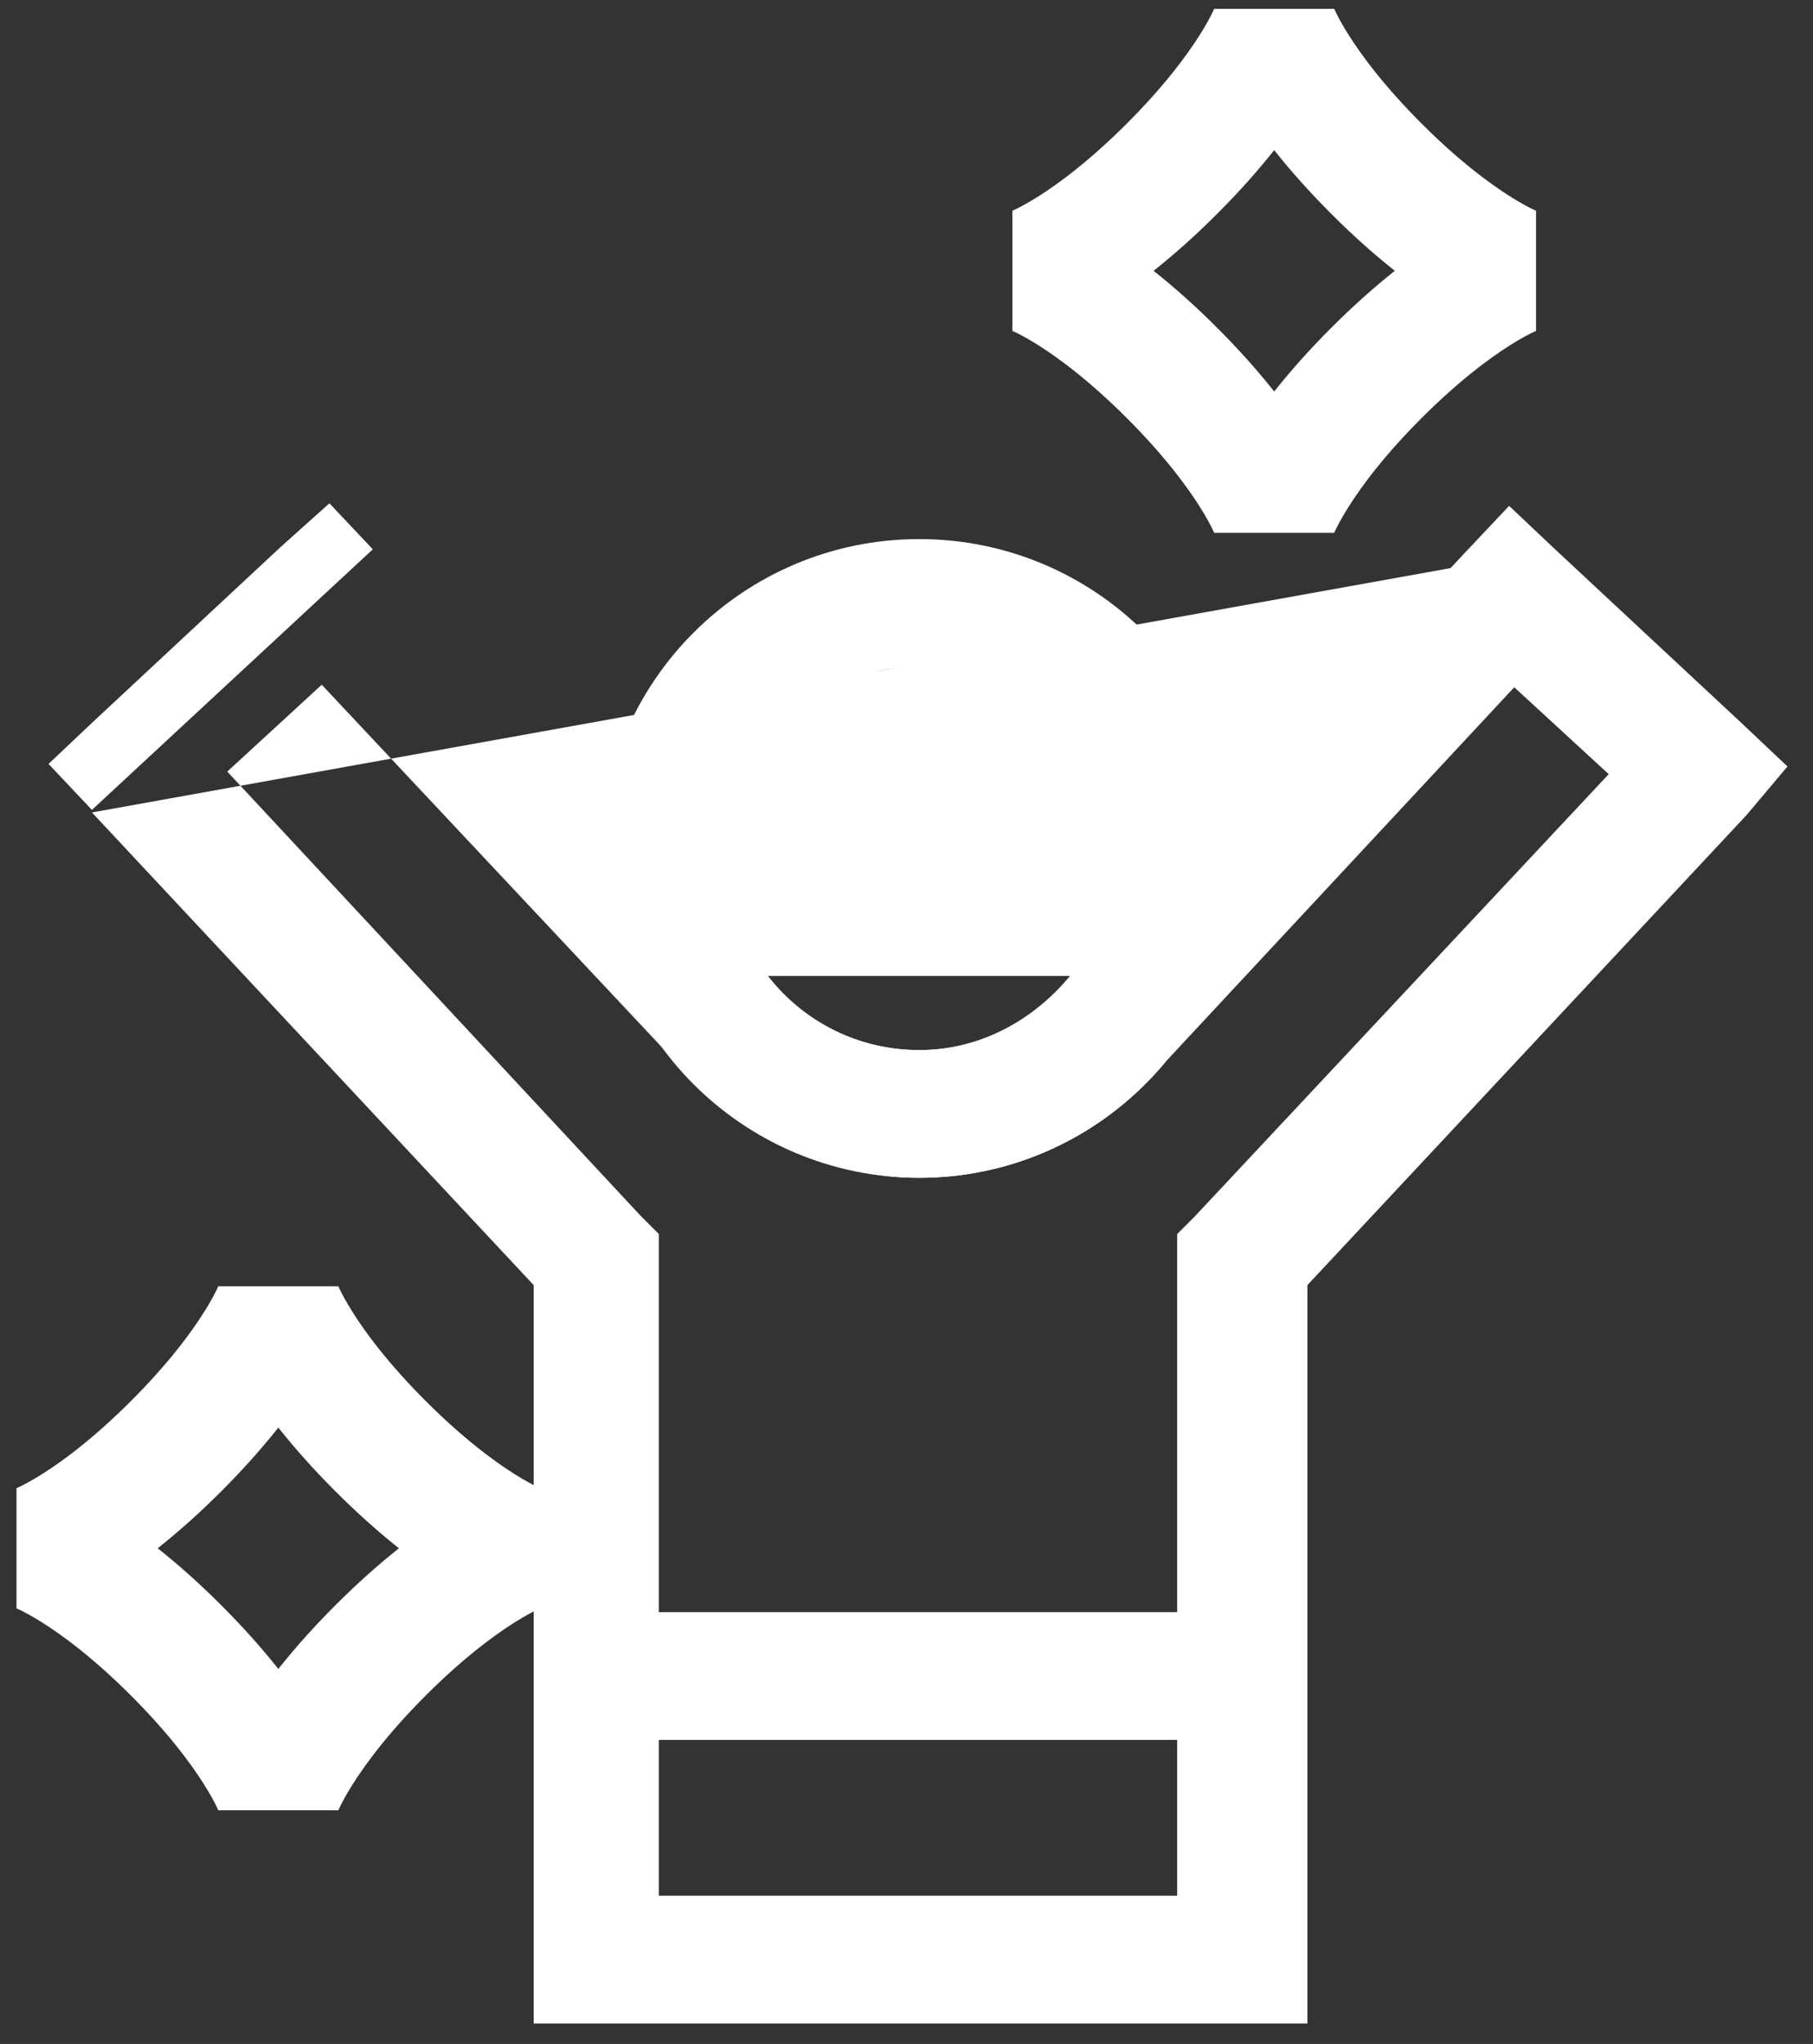 <?xml version="1.0" encoding="utf-8"?>
<!-- Generator: Adobe Illustrator 27.0.0, SVG Export Plug-In . SVG Version: 6.00 Build 0)  -->
<svg version="1.1" id="Livello_1" xmlns="http://www.w3.org/2000/svg" xmlns:xlink="http://www.w3.org/1999/xlink" x="0px" y="0px"
	 viewBox="0 0 71 80" style="enable-background:new 0 0 71 80;" xml:space="preserve">
<rect x="0" y="0" width="71" height="80" fill="#333333" stroke="none"/>
<style type="text/css">
	.st0{fill:#FFFFFF;}
	.st1{fill:none;stroke:#FFFFFF;stroke-width:5;}
	.st2{fill:none;stroke:#FFFFFF;stroke-width:5;stroke-linejoin:bevel;}
</style>
<path class="st0" d="M14.6,21.5l-1.7-1.8L11,21.4l-7.3,6.8l-1.8,1.7l1.7,1.8 M30,38.1L14.6,21.5 M41.9,38.2
	c-1.4,1.7-3.5,2.9-5.9,2.9c-2.4,0-4.5-1.1-5.9-2.8l-0.1-0.1 M60.9,21.5l-1.8-1.7l-1.7,1.8L42,38.1L42,38.1l-0.1,0.1 M3.6,31.8
	l17.3,18.5v26.4v2.5h2.5h25.3h2.5v-2.5V50.3l17.2-18.4L70,30l-1.8-1.7l-7.3-6.8 M46.8,47.6l-0.7,0.7v1v24.9H25.8V49.3v-1l-0.7-0.7
	L8.9,30.2l3.7-3.4l13.8,14.7l0,0c2.3,2.8,5.8,4.6,9.6,4.6c3.9,0,7.4-1.8,9.7-4.6l0,0l13.6-14.6l3.7,3.4L46.8,47.6"/>
<circle class="st1" cx="36" cy="33.6" r="10"/>
<path class="st2" d="M40.5,10.6c0,0,2.2,0.8,5.4,4c3.2,3.2,4,5.4,4,5.4s0.8-2.2,4-5.4c3.2-3.2,5.4-4,5.4-4s-2.2-0.8-5.4-4
	c-3.2-3.2-4-5.4-4-5.4s-0.8,2.2-4,5.4C42.7,9.8,40.5,10.6,40.5,10.6z"/>
<path class="st2" d="M1.5,60.6c0,0,2.2,0.8,5.4,4c3.2,3.2,4,5.4,4,5.4s0.8-2.2,4-5.4c3.2-3.2,5.4-4,5.4-4s-2.2-0.8-5.4-4
	c-3.2-3.2-4-5.4-4-5.4s-0.8,2.2-4,5.4C3.7,59.8,1.5,60.6,1.5,60.6z"/>
<path class="st1" d="M22.7,65.6h26.7"/>
</svg>
